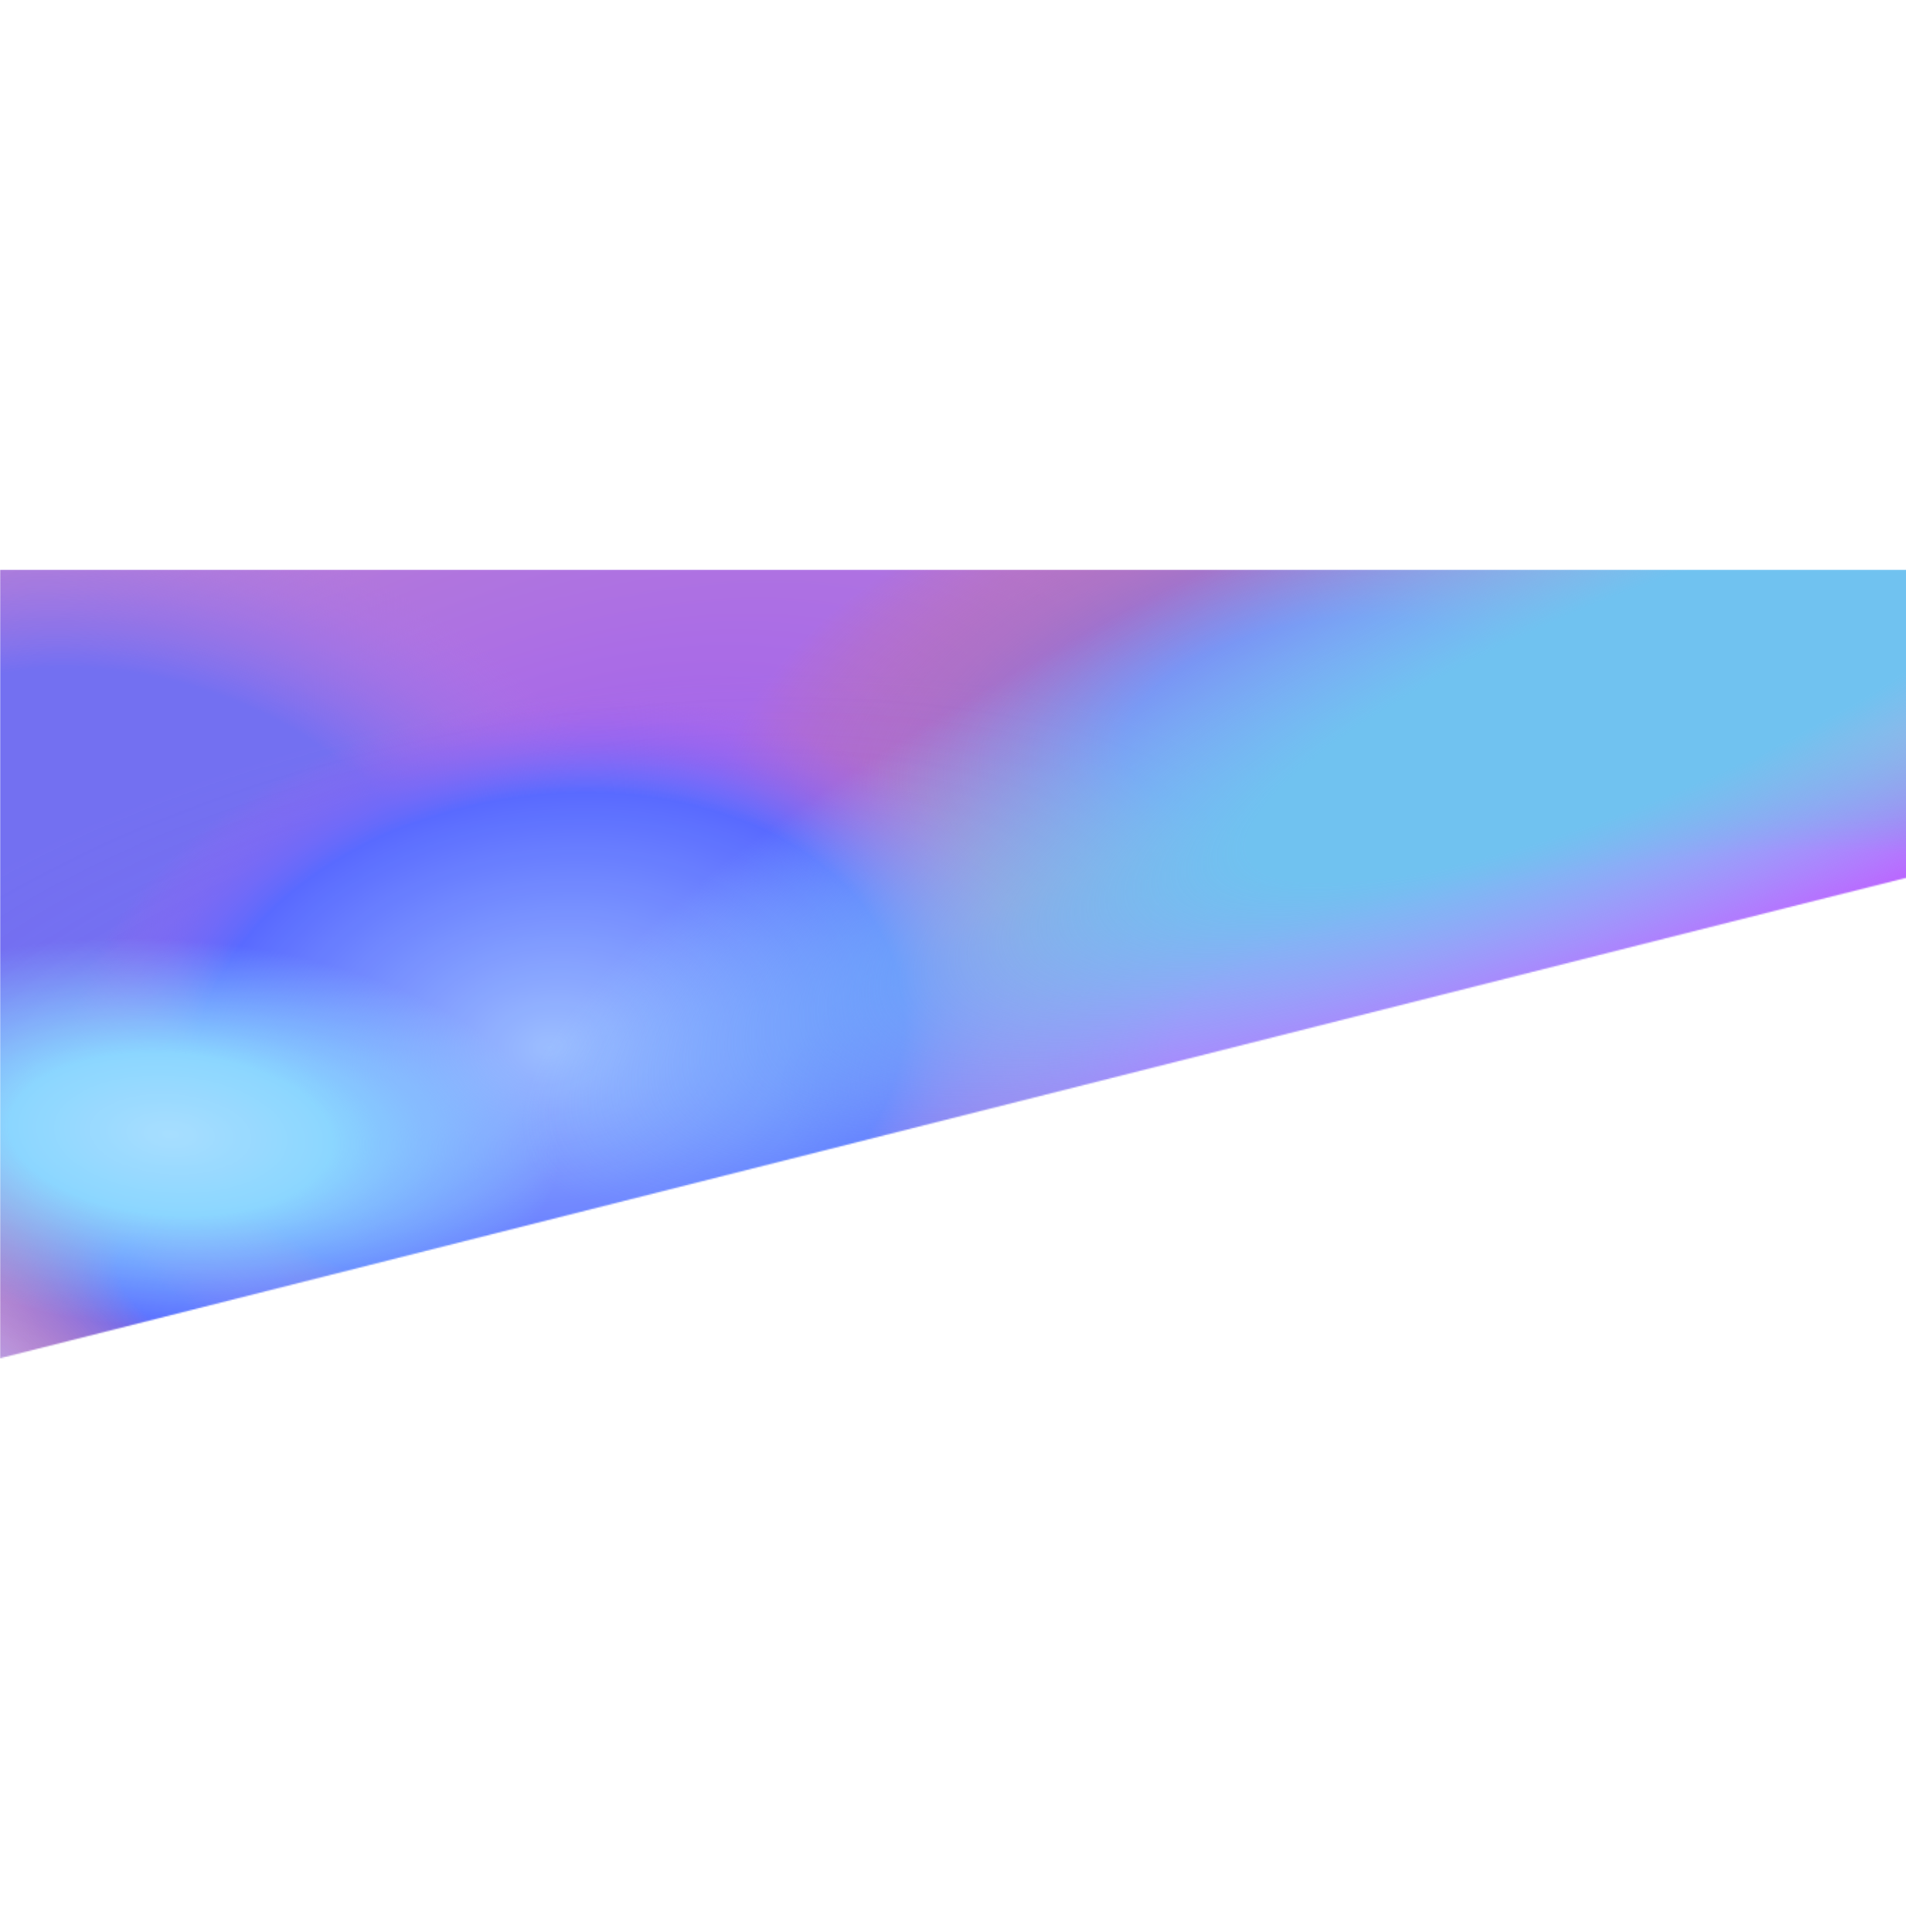 <svg width="800" height="811" viewBox="0 0 1366 562" fill="none" xmlns="http://www.w3.org/2000/svg">
<mask id="mask0_121_32" style="mask-type:alpha" maskUnits="userSpaceOnUse" x="0" y="-3" width="2133" height="565">
<path d="M1280 239.312L0 562V-3H2133V25.368L1280 239.312Z" fill="#C4C4C4"/>
</mask>
<g mask="url(#mask0_121_32)">
<g filter="url(#filter0_f_121_32)">
<path d="M2073 83.771L-16 600V-5H2073V83.771Z" fill="url(#paint0_radial_121_32)"/>
<path d="M2073 83.771L-16 600V-5H2073V83.771Z" fill="url(#paint1_angular_121_32)"/>
<path d="M2073 83.771L-16 600V-5H2073V83.771Z" fill="url(#paint2_radial_121_32)"/>
<path d="M2073 83.771L-16 600V-5H2073V83.771Z" fill="url(#paint3_radial_121_32)"/>
<path d="M2073 83.771L-16 600V-5H2073V83.771Z" fill="url(#paint4_radial_121_32)"/>
<path d="M2073 83.771L-16 600V-5H2073V83.771Z" fill="url(#paint5_radial_121_32)" fill-opacity="0.1"/>
<path d="M2073 83.771L-16 600V-5H2073V83.771Z" fill="url(#paint6_radial_121_32)"/>
<path d="M2073 83.771L-16 600V-5H2073V83.771Z" fill="url(#paint7_radial_121_32)"/>
<path d="M2073 83.771L-16 600V-5H2073V83.771Z" fill="url(#paint8_radial_121_32)"/>
<path d="M2073 83.771L-16 600V-5H2073V83.771Z" fill="url(#paint9_radial_121_32)"/>
<path d="M2073 83.771L-16 600V-5H2073V83.771Z" fill="url(#paint10_radial_121_32)" style="mix-blend-mode:hard-light"/>
</g>
</g>
<defs>
<filter id="filter0_f_121_32" x="-40" y="-29" width="2137" height="653" filterUnits="userSpaceOnUse" color-interpolation-filters="sRGB">
<feFlood flood-opacity="0" result="BackgroundImageFix"/>
<feBlend mode="normal" in="SourceGraphic" in2="BackgroundImageFix" result="shape"/>
<feGaussianBlur stdDeviation="12" result="effect1_foregroundBlur_121_32"/>
</filter>
<radialGradient id="paint0_radial_121_32" cx="0" cy="0" r="1" gradientUnits="userSpaceOnUse" gradientTransform="translate(429.941 191.182) rotate(72.308) scale(395.901 792.879)">
<stop stop-color="#A960EE"/>
<stop offset="1" stop-color="#C788CB"/>
</radialGradient>
<radialGradient id="paint1_angular_121_32" cx="0" cy="0" r="1" gradientUnits="userSpaceOnUse" gradientTransform="translate(445.812 239.278) rotate(-83.86) scale(119.661 226.084)">
<stop offset="0.495" stop-color="#90E0FF"/>
<stop offset="1" stop-color="#A960EE" stop-opacity="0"/>
</radialGradient>
<radialGradient id="paint2_radial_121_32" cx="0" cy="0" r="1" gradientUnits="userSpaceOnUse" gradientTransform="translate(95.613 232.95) rotate(106.914) scale(383.645 559.247)">
<stop offset="0.412" stop-color="#7670F0"/>
<stop offset="0.72" stop-color="#B778E1" stop-opacity="0"/>
</radialGradient>
<radialGradient id="paint3_radial_121_32" cx="0" cy="0" r="1" gradientUnits="userSpaceOnUse" gradientTransform="translate(-16 600) rotate(-14.887) scale(576.389 380.63)">
<stop offset="0.192" stop-color="#BEBBFF"/>
<stop offset="0.545" stop-color="#B778E0" stop-opacity="0"/>
</radialGradient>
<radialGradient id="paint4_radial_121_32" cx="0" cy="0" r="1" gradientUnits="userSpaceOnUse" gradientTransform="translate(941.415 102.584) rotate(-11.531) scale(435.562 213.728)">
<stop offset="0.317" stop-color="#7670F0"/>
<stop offset="1" stop-color="#EE755C" stop-opacity="0"/>
</radialGradient>
<radialGradient id="paint5_radial_121_32" cx="0" cy="0" r="1" gradientUnits="userSpaceOnUse" gradientTransform="translate(386.934 341.166) rotate(79.337) scale(251.79 600.976)">
<stop offset="0.507" stop-color="#7670F0"/>
<stop offset="1" stop-color="#A960EE" stop-opacity="0"/>
</radialGradient>
<radialGradient id="paint6_radial_121_32" cx="0" cy="0" r="1" gradientUnits="userSpaceOnUse" gradientTransform="translate(143.805 509.133) rotate(-159.263) scale(243.383 145.438)">
<stop offset="0.26" stop-color="#596AFF"/>
<stop offset="1" stop-color="#FF333D" stop-opacity="0"/>
</radialGradient>
<radialGradient id="paint7_radial_121_32" cx="0" cy="0" r="1" gradientUnits="userSpaceOnUse" gradientTransform="translate(393.234 339.123) rotate(81.37) scale(297.07 422.31)">
<stop stop-color="#A2C5FF"/>
<stop offset="0.606" stop-color="#596AFF"/>
<stop offset="0.832" stop-color="#A960EE" stop-opacity="0"/>
</radialGradient>
<radialGradient id="paint8_radial_121_32" cx="0" cy="0" r="1" gradientUnits="userSpaceOnUse" gradientTransform="translate(121.518 401.851) rotate(3.969) scale(279.499 139.438)">
<stop stop-color="#AFE9FF"/>
<stop offset="0.414" stop-color="#90E0FF"/>
<stop offset="1" stop-color="#90E0FF" stop-opacity="0"/>
</radialGradient>
<radialGradient id="paint9_radial_121_32" cx="0" cy="0" r="1" gradientUnits="userSpaceOnUse" gradientTransform="translate(1167.71 297.5) rotate(172.411) scale(736.834 202.559)">
<stop offset="0.448" stop-color="#C059FF"/>
<stop offset="0.832" stop-color="#596AFF" stop-opacity="0.09"/>
</radialGradient>
<radialGradient id="paint10_radial_121_32" cx="0" cy="0" r="1" gradientUnits="userSpaceOnUse" gradientTransform="translate(1173.35 92.458) rotate(68.226) scale(434.774 1783.83)">
<stop offset="0.167" stop-color="#70C2F0"/>
<stop offset="0.483" stop-color="#90E0FF" stop-opacity="0"/>
</radialGradient>
</defs>
</svg>
